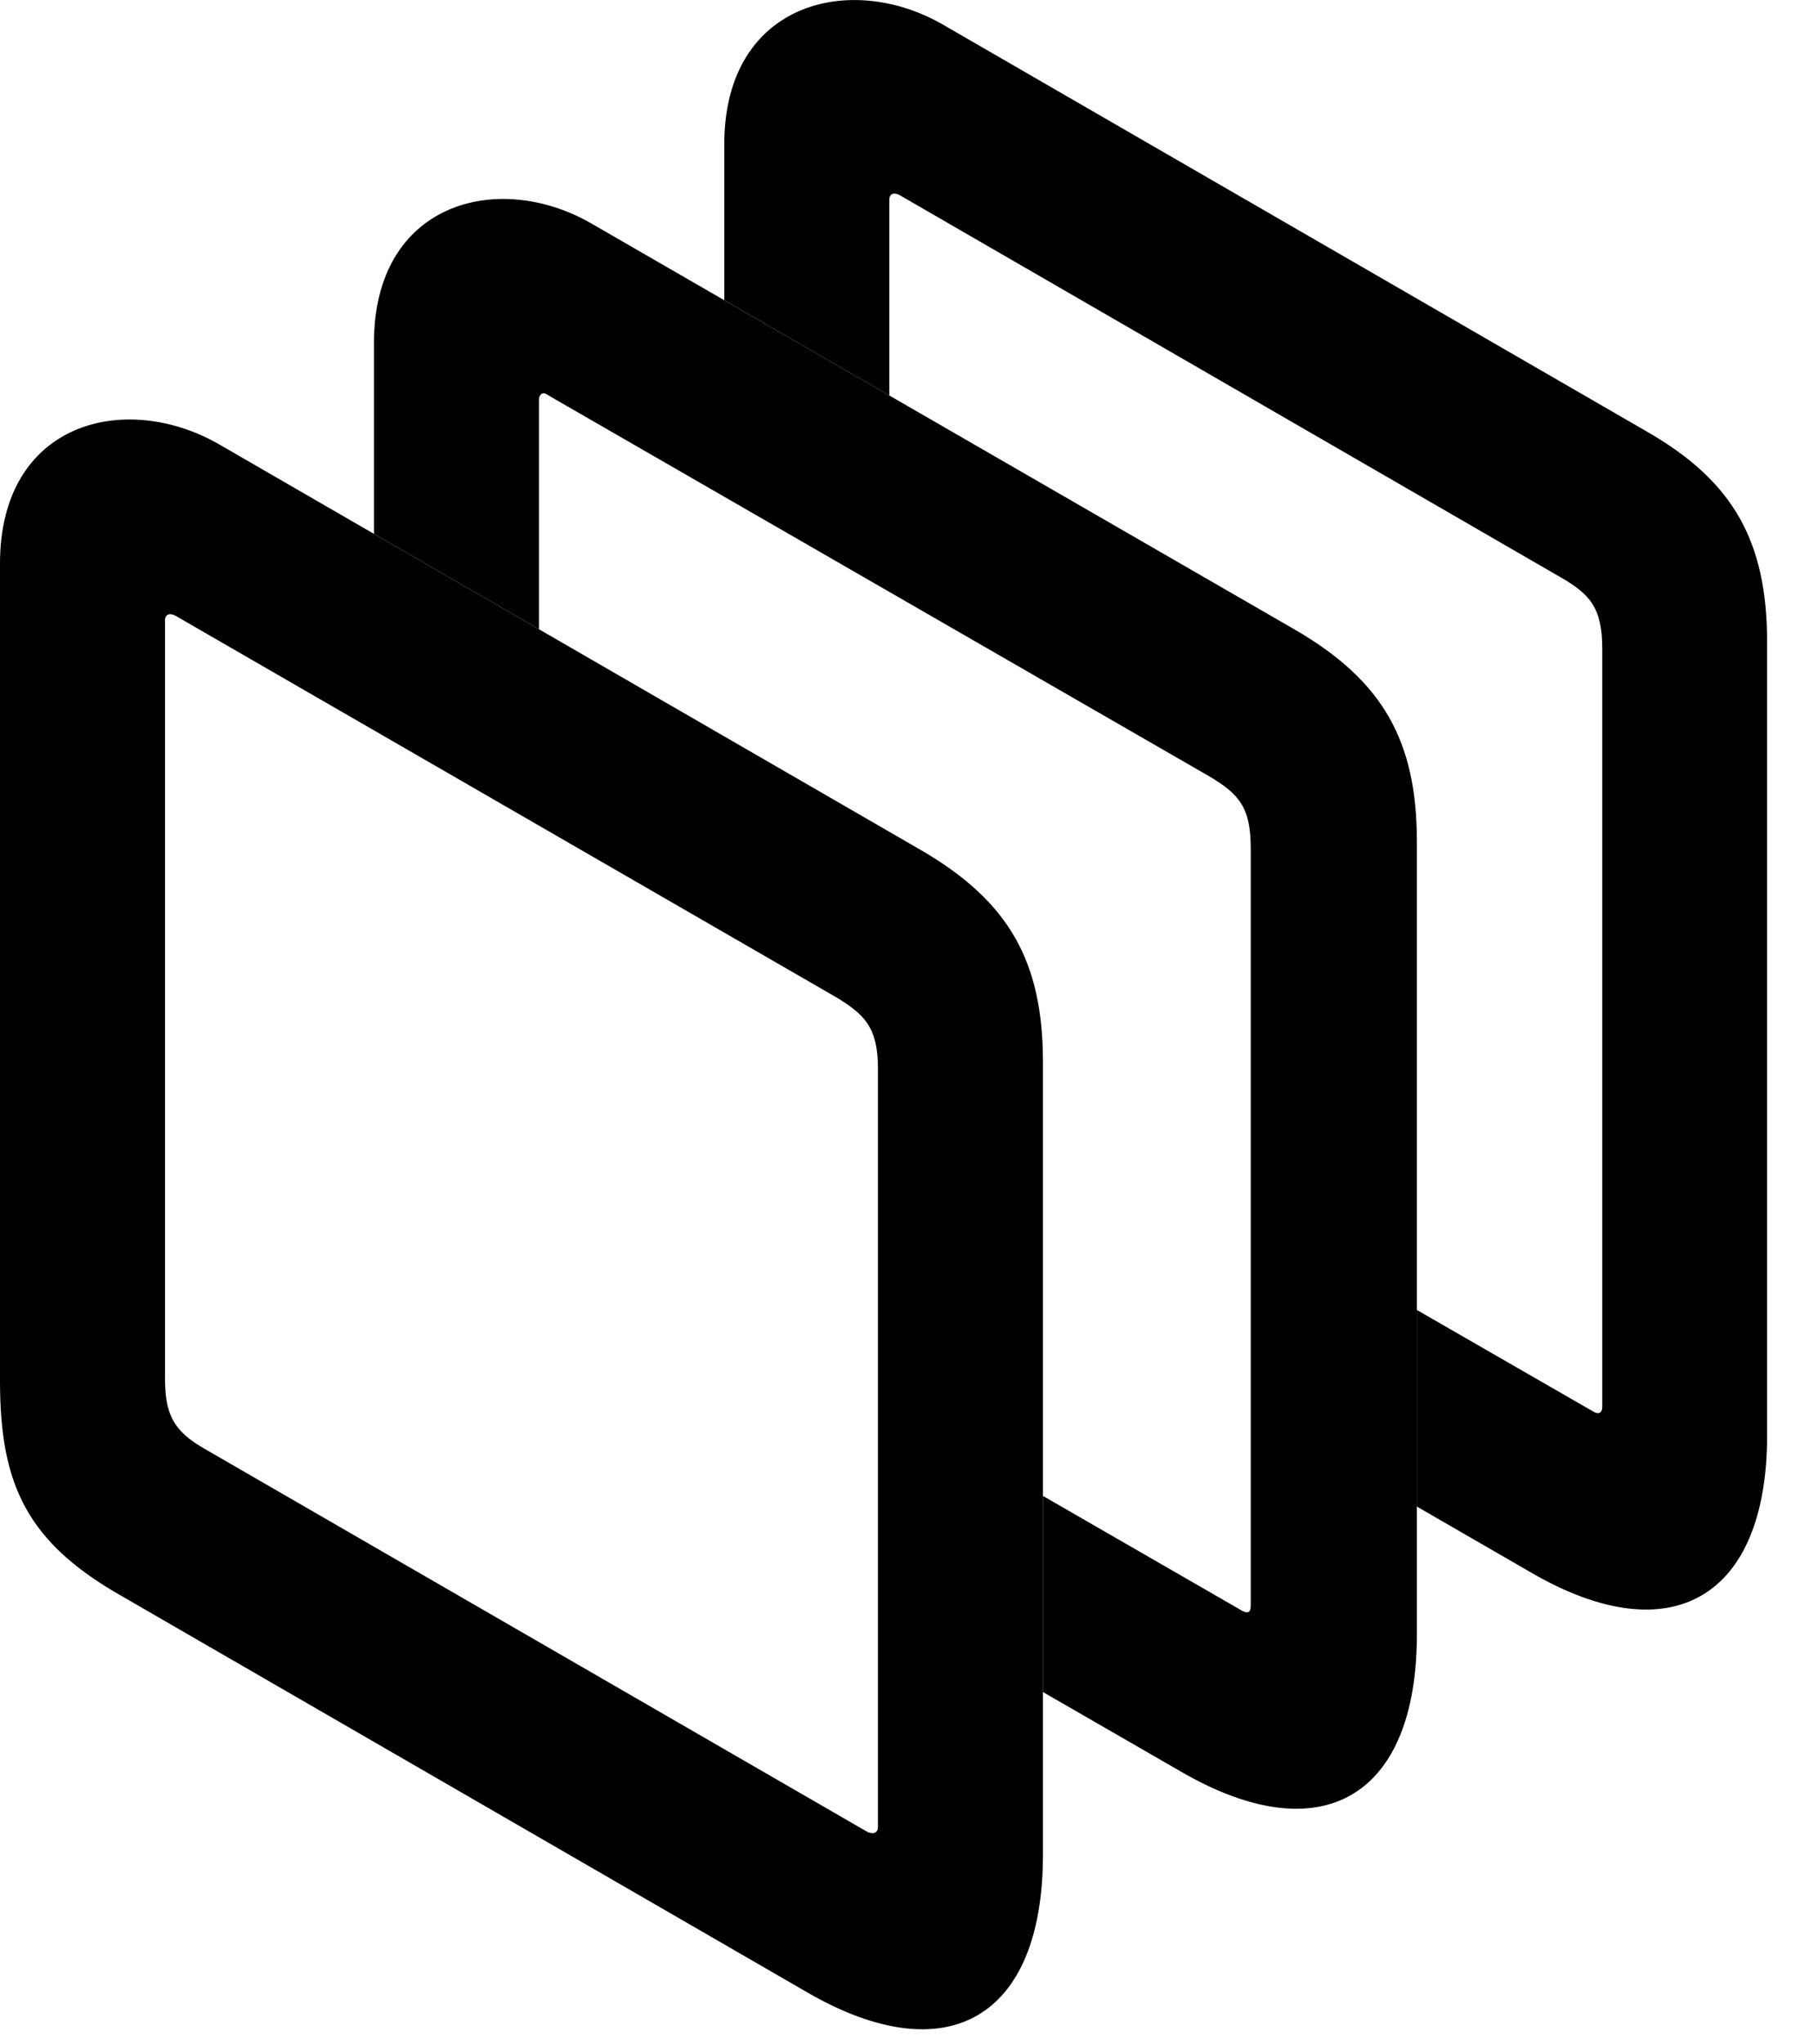 <svg version="1.1" xmlns="http://www.w3.org/2000/svg" xmlns:xlink="http://www.w3.org/1999/xlink" width="15.635" height="17.655" viewBox="0 0 15.635 17.655">
 <g>
  <rect height="17.655" opacity="0" width="15.635" x="0" y="0"/>
  <path d="M8.145 0.21L14.229 3.725C14.98 4.155 15.273 4.672 15.273 5.551L15.273 12.397C15.273 13.803 14.443 14.282 13.242 13.588L12.246 13.013L12.246 11.315L13.77 12.192C13.818 12.221 13.848 12.202 13.848 12.153L13.848 5.6C13.848 5.249 13.74 5.131 13.486 4.985L7.773 1.684C7.715 1.655 7.686 1.684 7.686 1.723L7.686 3.416L6.26 2.593L6.26 1.245C6.26 0.024 7.344-0.249 8.145 0.21Z" fill="currentColor"/>
  <path d="M5.107 1.928L11.201 5.444C11.953 5.883 12.246 6.401 12.246 7.27L12.246 14.116C12.246 15.532 11.416 16 10.215 15.307L9.014 14.615L9.014 12.921L10.732 13.911C10.781 13.94 10.81 13.93 10.81 13.872L10.81 7.329C10.81 6.977 10.713 6.86 10.449 6.704L4.736 3.413C4.688 3.374 4.658 3.413 4.658 3.452L4.658 5.435L3.232 4.611L3.232 2.963C3.232 1.743 4.307 1.469 5.107 1.928Z" fill="currentColor"/>
  <path d="M9.014 9.174C9.014 8.305 8.721 7.788 7.969 7.348L1.885 3.833C1.074 3.374 0 3.647 0 4.868L0 11.928C0 12.827 0.234 13.325 1.064 13.793L6.982 17.212C8.184 17.905 9.014 17.436 9.014 16.02ZM7.217 8.608C7.48 8.764 7.588 8.881 7.588 9.233L7.588 15.776C7.588 15.835 7.549 15.844 7.5 15.825L1.768 12.514C1.494 12.358 1.426 12.211 1.426 11.899L1.426 5.356C1.426 5.317 1.455 5.288 1.514 5.317Z" fill="currentColor"/>
 </g>
</svg>
